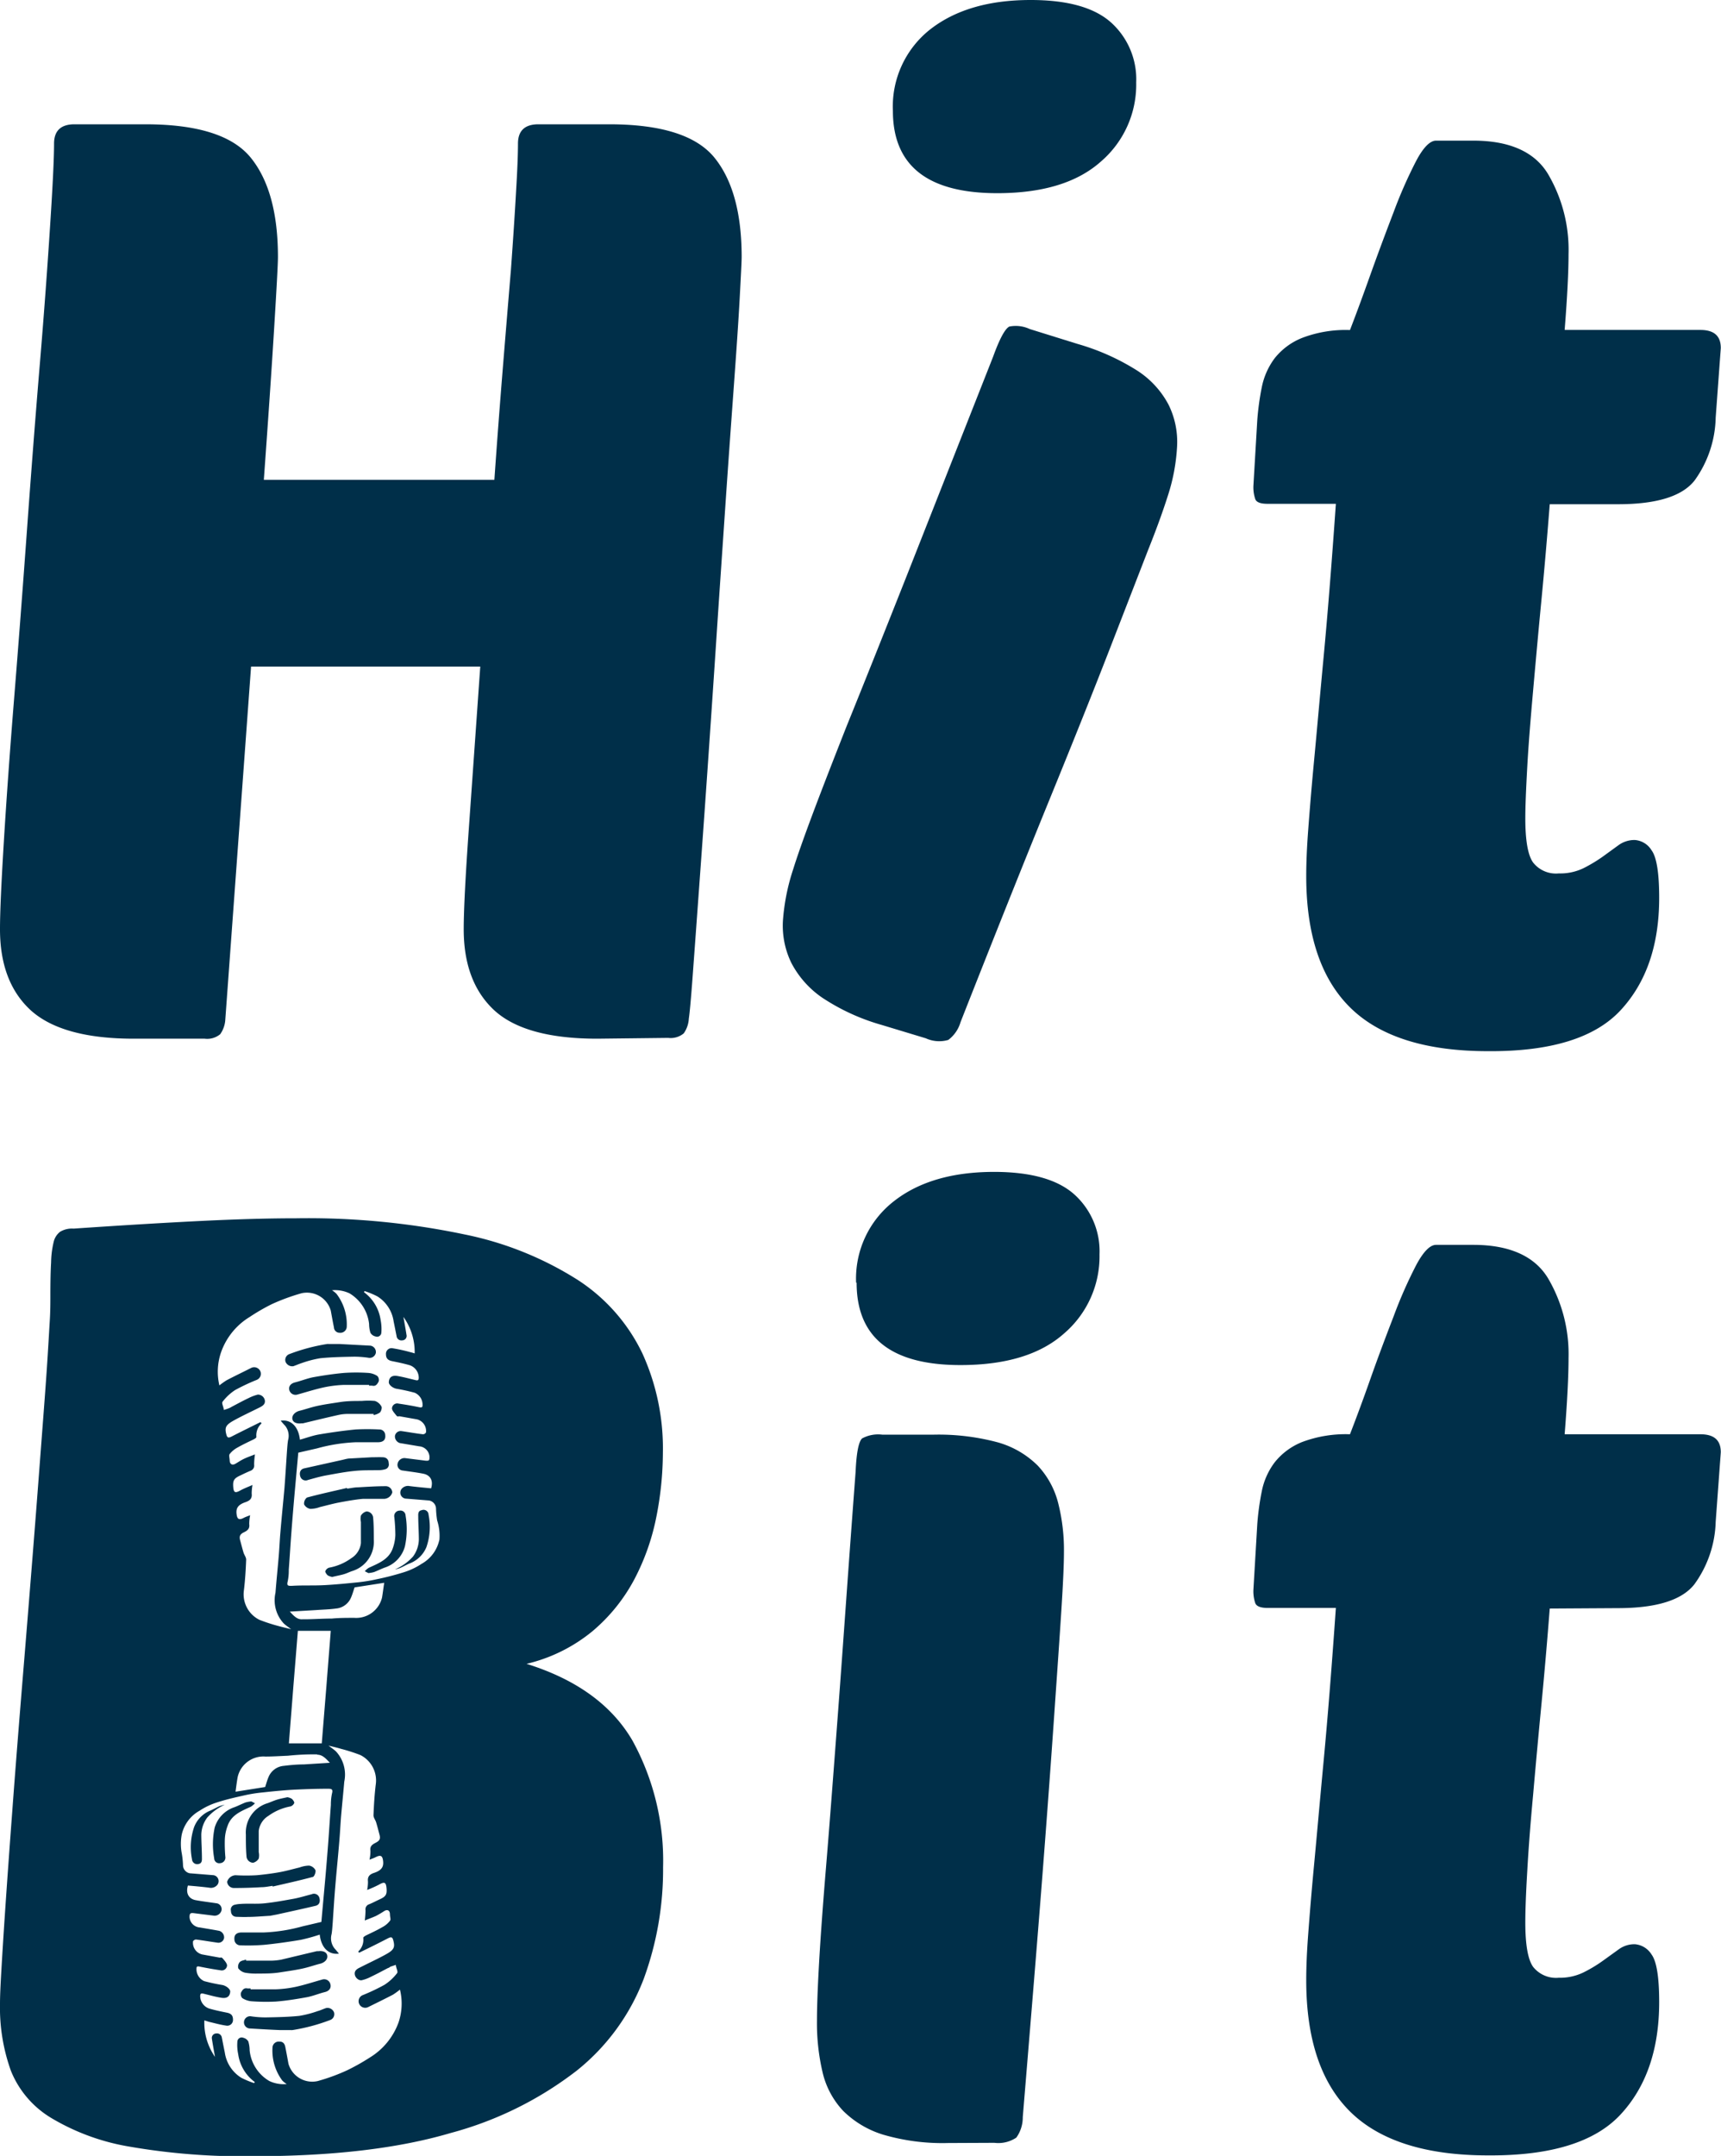 <svg xmlns="http://www.w3.org/2000/svg" viewBox="0 0 168.42 210.92"><defs><style>.cls-1{fill:#002f49;}</style></defs><title>Logo_dark</title><g id="Layer_2" data-name="Layer 2"><g id="Layer_1-2" data-name="Layer 1"><g id="Graphic"><path class="cls-1" d="M58.46,101.62q-7.05,0-10.08-2.77c-2-1.85-3-4.49-3-7.94q0-2.76.5-9.83T47,65.21H24.57L22.05,99.73a2.75,2.75,0,0,1-.5,1.45,2,2,0,0,1-1.52.44H13.1q-7,0-10.08-2.77C1,97,0,94.36,0,90.91c0-1.68.13-4.55.38-8.63s.58-8.71,1-13.92.84-10.71,1.26-16.51S3.48,40.6,3.91,35.47s.75-9.62,1-13.48.38-6.51.38-7.94c0-1.26.67-1.89,2-1.89h6.93q7.68,0,10.33,3.28t2.65,9.7c0,.67-.13,3.05-.38,7.12s-.59,9-1,14.68H48.38q.39-5.55.82-10.84T50,26.4q.32-4.41.5-7.62c.13-2.15.19-3.72.19-4.73,0-1.26.67-1.89,2-1.89H59.6q7.68,0,10.33,3.28t2.65,9.7c0,.42-.07,1.76-.19,4s-.32,5.13-.57,8.57S71.29,45,71,49.27s-.59,8.59-.88,13-.59,8.8-.88,13-.57,8.09-.82,11.53-.46,6.32-.63,8.63-.3,3.72-.38,4.22a2.75,2.75,0,0,1-.5,1.45,2,2,0,0,1-1.52.44Z"/><path class="cls-1" d="M86.27,100.27a20.7,20.7,0,0,1-5.83-2.68,9.4,9.4,0,0,1-3-3.39,8.31,8.31,0,0,1-.82-4.15,20.69,20.69,0,0,1,1-5q.56-1.8,1.77-5.05T82.87,71q2.3-5.67,5.77-14.43l8.55-21.68c.63-1.74,1.16-2.72,1.58-2.94a3.23,3.23,0,0,1,2,.24l4.69,1.46a22.45,22.45,0,0,1,5.85,2.62,8.93,8.93,0,0,1,3.05,3.33,8.2,8.2,0,0,1,.83,4.09,18.68,18.68,0,0,1-.88,4.74c-.38,1.2-1,3-1.94,5.34l-3.72,9.59q-2.35,6.06-6,15T94,100a3.32,3.32,0,0,1-1.2,1.74,3.16,3.16,0,0,1-2.2-.16Zm1.11-89.43A9.6,9.6,0,0,1,91,2.9Q94.69,0,100.86,0q5.42,0,7.88,2.21a7.47,7.47,0,0,1,2.45,5.85,9.92,9.92,0,0,1-3.46,7.75q-3.47,3.09-10.14,3.09Q87.38,18.9,87.38,10.84Z"/><path class="cls-1" d="M151.66,49.33c-.25,3.2-.52,6.34-.82,9.45s-.56,6-.81,8.82-.45,5.25-.57,7.44-.19,3.86-.19,5c0,2.18.25,3.63.76,4.34a2.84,2.84,0,0,0,2.51,1.07,5.25,5.25,0,0,0,2.4-.5,14.75,14.75,0,0,0,1.89-1.13l1.57-1.14a2.65,2.65,0,0,1,1.58-.5,2.09,2.09,0,0,1,1.64,1c.5.67.75,2.22.75,4.66q0,6.93-3.78,11t-13,4c-6,0-10.52-1.4-13.41-4.22s-4.35-7.12-4.35-12.91c0-1.26.06-2.75.19-4.48s.31-4,.57-6.74.56-6.17.94-10.2.78-9,1.2-15h-6.68c-.67,0-1.07-.14-1.2-.44a3.61,3.61,0,0,1-.19-1.32l.38-6.43a26.09,26.09,0,0,1,.44-3.21,7,7,0,0,1,1.26-2.84,6.5,6.5,0,0,1,2.71-2,11.9,11.9,0,0,1,4.66-.76q.88-2.27,2-5.42c.75-2.1,1.51-4.13,2.27-6.11a44.82,44.82,0,0,1,2.2-5c.71-1.35,1.37-2,1.95-2h3.66c3.53,0,6,1.09,7.31,3.28a14.62,14.62,0,0,1,2,7.81c0,1.68-.12,4.16-.38,7.43H166.4c1.35,0,2,.59,2,1.77l-.5,6.8A10.9,10.9,0,0,1,165.84,47c-1.22,1.56-3.72,2.33-7.5,2.33Z"/><path class="cls-1" d="M27,195.82c1-.08,2-.24,3-.42.61-.11,1.19-.36,1.8-.51.4-.1.62-.37.54-.74a.63.63,0,0,0-.82-.48c-.86.24-1.71.52-2.58.71a11.32,11.32,0,0,1-1.93.24c-.83,0-1.66,0-2.49,0v-.09a1.82,1.82,0,0,1-.33,0c-.35-.07-.5.21-.61.43a.57.57,0,0,0,.13.52,2,2,0,0,0,.88.31A19.22,19.22,0,0,0,27,195.82Z"/><path class="cls-1" d="M28.71,133.66c.29-.1.57-.23.86-.32a10.36,10.36,0,0,1,1.78-.46c1.09-.11,2.18-.13,3.28-.15a9.51,9.51,0,0,1,1.4.1.62.62,0,0,0,.75-.47.63.63,0,0,0-.54-.71l-3-.16c-.36,0-.71,0-1.07,0v0a.43.43,0,0,0-.16,0,18.44,18.44,0,0,0-3.73,1,.61.61,0,0,0-.34.73A.71.71,0,0,0,28.71,133.66Z"/><path class="cls-1" d="M25.24,193.08c.71,0,1.42,0,2.12-.11s1.45-.21,2.16-.36,1.2-.34,1.8-.49c.45-.11.76-.43.71-.78s-.41-.51-.87-.45l-.16,0-3.48.83a5.65,5.65,0,0,1-1,.1c-.82,0-1.63,0-2.44,0l0-.11c-.21.08-.48.1-.62.25a.68.68,0,0,0-.14.61A1.15,1.15,0,0,0,24,193,6.17,6.17,0,0,0,25.24,193.08Z"/><path class="cls-1" d="M31.93,196.45c-.29.09-.56.23-.86.31a10.36,10.36,0,0,1-1.78.46c-1.09.11-2.18.13-3.27.15a9.55,9.55,0,0,1-1.41-.1.6.6,0,1,0-.21,1.18c1,.06,2,.12,3,.16.35,0,.71,0,1.06,0v0a.92.92,0,0,0,.16,0,18.29,18.29,0,0,0,3.73-1,.61.61,0,0,0,.34-.73A.69.69,0,0,0,31.93,196.45Z"/><path class="cls-1" d="M24.56,176.75a2,2,0,0,0,.39-.33l-.35-.18a3,3,0,0,0-.57.1c-.36.14-.71.32-1.07.46a3,3,0,0,0-1.95,2,7.77,7.77,0,0,0-.05,3,.49.49,0,0,0,.58.48.55.55,0,0,0,.51-.65A14.65,14.65,0,0,1,22,180a4.22,4.22,0,0,1,.27-1.36C22.64,177.54,23.64,177.18,24.56,176.75Z"/><path class="cls-1" d="M21.46,176.71c-.32.15-.63.33-1,.48A2.84,2.84,0,0,0,19,178.74a6.08,6.08,0,0,0-.21,3.17.51.51,0,0,0,.65.45c.3-.06.33-.31.32-.57,0-.77-.06-1.55-.06-2.32a2.92,2.92,0,0,1,.58-1.65A5.11,5.11,0,0,1,22,176.56,4.61,4.61,0,0,0,21.46,176.71Z"/><path class="cls-1" d="M24.06,179.48c0,.7,0,1.41.06,2.11a.67.67,0,0,0,.65.65.9.9,0,0,0,.55-.41,1.44,1.44,0,0,0,0-.63c0-.69,0-1.38,0-2.07a2,2,0,0,1,.95-1.48,5.3,5.3,0,0,1,2.15-.92.58.58,0,0,0,.38-.35c0-.11-.13-.3-.25-.4a1.21,1.21,0,0,0-.43-.15c-.32.07-.64.13-.95.22s-.63.23-.94.35A3,3,0,0,0,24.06,179.48Z"/><path class="cls-1" d="M25.6,184.63c.36,0,.72-.08,1.08-.13l0,.07c1.3-.3,2.62-.59,3.92-.94.15,0,.33-.49.27-.66a.84.84,0,0,0-.62-.45,2.84,2.84,0,0,0-.93.18c-.63.15-1.25.33-1.89.45s-1.53.24-2.3.31a17.84,17.84,0,0,1-2.07,0,.89.89,0,0,0-.83.64.66.66,0,0,0,.68.61Q24.27,184.71,25.6,184.63Z"/><path class="cls-1" d="M24.28,187.54c.69,0,1.38-.07,2.15-.11l.68-.13c1.26-.28,2.52-.55,3.78-.85.36-.09.48-.4.36-.8a.55.55,0,0,0-.75-.33c-.58.15-1.16.33-1.74.44-1,.18-1.92.35-2.89.45-.77.08-1.56,0-2.34.06a2.61,2.61,0,0,0-.56.08.48.48,0,0,0-.37.59c0,.31.17.58.55.59S23.9,187.56,24.28,187.54Z"/><path class="cls-1" d="M30.14,144.79c.58-.16,1.16-.33,1.75-.44,1-.18,1.91-.36,2.88-.45.77-.08,1.56-.05,2.35-.07a2.09,2.09,0,0,0,.55-.08.48.48,0,0,0,.37-.59c0-.31-.17-.57-.55-.59s-.75,0-1.12,0l-2.16.12c-.18,0-.43.07-.68.13l-3.78.84c-.36.09-.48.41-.36.8A.55.55,0,0,0,30.14,144.79Z"/><path class="cls-1" d="M36.58,150.62c0-.7,0-1.4-.06-2.11a.67.67,0,0,0-.65-.64.88.88,0,0,0-.55.41,1.4,1.4,0,0,0,0,.62c0,.69,0,1.38,0,2.07a2,2,0,0,1-.95,1.48,5.27,5.27,0,0,1-2.16.92.59.59,0,0,0-.38.36c0,.1.13.3.25.4a1.55,1.55,0,0,0,.43.15c.32-.08.64-.14,1-.23s.62-.23.93-.34A3,3,0,0,0,36.58,150.62Z"/><path class="cls-1" d="M39.63,151.27a8,8,0,0,0,.06-3,.5.5,0,0,0-.59-.48.53.53,0,0,0-.51.64,17.11,17.11,0,0,1,.1,1.75,4.29,4.29,0,0,1-.28,1.37c-.41,1.05-1.41,1.41-2.33,1.84a1.7,1.7,0,0,0-.38.33l.35.18a2.86,2.86,0,0,0,.56-.1c.36-.14.71-.32,1.08-.45A3,3,0,0,0,39.63,151.27Z"/><path class="cls-1" d="M35.49,146.64c.68,0,1.38,0,2.07,0a.87.87,0,0,0,.83-.63.64.64,0,0,0-.68-.61c-.89,0-1.78.06-2.67.11-.36,0-.72.09-1.08.13v-.07c-1.31.31-2.63.59-3.92.94a.74.74,0,0,0-.28.67.85.85,0,0,0,.62.44,2.84,2.84,0,0,0,.93-.18c.63-.15,1.26-.33,1.9-.45S34.72,146.71,35.49,146.64Z"/><path class="cls-1" d="M51.53,162.78A15.9,15.9,0,0,0,58,159.57a17.12,17.12,0,0,0,4.1-5.1,22.43,22.43,0,0,0,2.14-6.11,32.53,32.53,0,0,0,.63-6.24,22.41,22.41,0,0,0-2-9.7,17.64,17.64,0,0,0-6.3-7.18,32.8,32.8,0,0,0-11.15-4.48A74.53,74.53,0,0,0,29,119.19c-2.6,0-5.65.08-9.13.25s-7.71.42-12.67.76a2.26,2.26,0,0,0-1.32.31,1.75,1.75,0,0,0-.63,1,9.21,9.21,0,0,0-.25,2c-.05.84-.07,1.93-.07,3.28,0,.67,0,1.49-.06,2.45s-.15,2.65-.31,5-.43,5.78-.76,10.15S3,154.68,2.39,162.15q-.75,9.07-1.19,15.06c-.3,4-.53,7.25-.7,9.76s-.29,4.48-.37,5.86S0,195.29,0,196.05a18.24,18.24,0,0,0,1.07,6.55A9.53,9.53,0,0,0,5,207.2,21.94,21.94,0,0,0,12.6,210a64.86,64.86,0,0,0,12.22.95q11.59,0,19.28-2.27a34.87,34.87,0,0,0,12.35-6.11A21.11,21.11,0,0,0,63,193.59a31.1,31.1,0,0,0,1.89-10.9,24.43,24.43,0,0,0-3-12.41Q58.84,165.06,51.53,162.78ZM39,197.87a6.69,6.69,0,0,1-2.8,3.42A21.12,21.12,0,0,1,34,202.53a18.9,18.9,0,0,1-2.92,1.07,2.42,2.42,0,0,1-2.85-1.69c-.1-.55-.2-1.1-.31-1.65-.06-.31-.22-.53-.57-.52a.61.61,0,0,0-.68.53,4.91,4.91,0,0,0,.95,3.27,2.19,2.19,0,0,0,.44.35,3.26,3.26,0,0,1-1.71-.3,3.93,3.93,0,0,1-1.92-3,3.1,3.1,0,0,0-.13-.87.79.79,0,0,0-.5-.36.42.42,0,0,0-.57.37,4.3,4.3,0,0,0,.08,1.24,4.09,4.09,0,0,0,1.62,2.72l-.06.11a9.14,9.14,0,0,1-1.25-.52A3.49,3.49,0,0,1,22,200.81c-.1-.49-.2-1-.29-1.46a.48.48,0,0,0-.55-.41.44.44,0,0,0-.42.54c.09.59.2,1.18.3,1.75A5.82,5.82,0,0,1,20,197.66l.44.14c.56.13,1.12.29,1.68.37a.56.56,0,0,0,.68-.58c0-.38-.15-.59-.58-.68-.59-.12-1.18-.24-1.76-.41a1.3,1.3,0,0,1-.87-1.21c0-.27.11-.29.33-.24.58.14,1.16.31,1.75.4s.83-.17.86-.61c0-.26-.41-.57-.77-.64a18.18,18.18,0,0,1-1.78-.38,1.27,1.27,0,0,1-.75-1.25c0-.24.16-.2.35-.16.65.13,1.31.25,2,.35a.52.52,0,0,0,.64-.46c0-.22-.23-.47-.4-.67s-.22-.09-.33-.11l-1.71-.31a1.17,1.17,0,0,1-.89-1.27c0-.08.2-.2.29-.19.71.09,1.4.21,2.11.31a.56.56,0,0,0,.64-.47.67.67,0,0,0-.48-.69c-.63-.12-1.27-.22-1.9-.33a1.08,1.08,0,0,1-1-1c0-.35.06-.44.41-.4l2,.25a.7.7,0,0,0,.71-.49.58.58,0,0,0-.52-.73c-.67-.1-1.35-.18-2-.3s-1-.64-.76-1.43c.69.06,1.39.12,2.09.21a.81.81,0,0,0,.8-.29.59.59,0,0,0-.47-.94l-2.24-.18a.81.81,0,0,1-.66-.79,8.61,8.61,0,0,0-.12-1.15,4.9,4.9,0,0,1,0-1.87,3.57,3.57,0,0,1,1.74-2.31,6.8,6.8,0,0,1,1.7-.81c.88-.29,1.78-.49,2.67-.69a14.07,14.07,0,0,1,1.82-.29c1.1-.12,2.2-.23,3.3-.28S31,175,32.11,175c.34,0,.49.05.38.46a5.25,5.25,0,0,0-.11,1.12c-.09,1.19-.16,2.38-.25,3.57s-.21,2.67-.33,4-.24,2.64-.35,3.88l-1.84.43a16.65,16.65,0,0,1-3.78.6c-.72,0-1.44,0-2.16,0-.55,0-.77.25-.73.69a.58.58,0,0,0,.58.57,20.09,20.09,0,0,0,2.33-.05c1.2-.12,2.4-.29,3.59-.49a18.2,18.2,0,0,0,1.85-.51c.14,1.27.86,2,1.88,1.86-.14-.16-.27-.33-.41-.48a1.58,1.58,0,0,1-.31-1.43c.06-.37.08-.75.11-1.12.08-1.18.15-2.36.25-3.54.12-1.45.27-2.9.39-4.36.07-.8.11-1.61.17-2.41.1-1.16.22-2.32.32-3.48a3.34,3.34,0,0,0-.8-2.95c-.22-.21-.47-.37-.74-.58.44.11.85.2,1.24.32a17,17,0,0,1,1.87.6,2.78,2.78,0,0,1,1.51,2.9c-.12,1-.18,2-.22,3,0,.23.19.46.26.69.12.4.22.8.33,1.21s0,.59-.37.78-.58.35-.52.79a3.71,3.71,0,0,1-.09.87c.25-.1.44-.16.61-.25.48-.24.66-.15.72.38s-.1.9-.88,1.16c-.43.14-.66.36-.6.84a4,4,0,0,1-.08.83,10.75,10.75,0,0,0,1.16-.52c.55-.31.69-.24.74.4s-.14.8-.76,1.08c-.32.15-.62.31-.94.44a.52.52,0,0,0-.36.59,9.22,9.22,0,0,1-.07,1c.4-.17.75-.29,1.08-.44a8.61,8.61,0,0,0,.83-.49c.31-.18.54-.06.55.31s.11.51,0,.65a2.33,2.33,0,0,1-.76.63c-.5.29-1,.52-1.56.79-.11.06-.29.16-.29.25a1.56,1.56,0,0,1-.5,1.34l.1.11c.94-.46,1.88-.92,2.8-1.4.33-.17.45-.15.54.2.17.64.09.9-.65,1.32s-1.76.89-2.64,1.34c-.27.13-.53.3-.48.66s.41.63.69.57a3.78,3.78,0,0,0,.9-.34c.57-.27,1.12-.57,1.68-.86.08,0,.16-.1.24-.13l.51-.17c0,.28.24.66.12.81a4.88,4.88,0,0,1-1.25,1.15,19.6,19.6,0,0,1-2.11,1,.64.64,0,0,0-.33.9.65.65,0,0,0,.84.28c.81-.4,1.63-.8,2.44-1.22a7.26,7.26,0,0,0,.69-.5A5.74,5.74,0,0,1,39,197.87ZM28.7,165.1c.15-1.84.3-3.68.45-5.55h3.22c-.14,1.8-.29,3.61-.43,5.45h0c-.15,1.84-.3,3.68-.45,5.56H28.27c.14-1.81.29-3.62.43-5.46Zm-.34-7.43,2.56-.15c.65-.05,1.3-.06,1.95-.15a1.76,1.76,0,0,0,1.48-1.07c.14-.32.23-.65.35-1l2.9-.45c-.08.52-.14,1-.21,1.43a2.6,2.6,0,0,1-2.72,2c-.73,0-1.47,0-2.2.07-1,0-1.92.08-2.88.07C29.07,158.46,28.74,158.07,28.36,157.67Zm2.69,14c.52,0,.85.39,1.23.79l-2.56.16c-.65,0-1.3.06-1.95.14a1.77,1.77,0,0,0-1.48,1.07c-.14.32-.23.66-.34,1l-2.9.46c.07-.53.13-1,.21-1.44a2.58,2.58,0,0,1,2.71-2c.73,0,1.47-.05,2.2-.08C29.13,171.67,30.09,171.62,31.05,171.64Zm11.94-21A3.54,3.54,0,0,1,41.25,153a6.8,6.8,0,0,1-1.7.81,26.8,26.8,0,0,1-2.67.69,16.26,16.26,0,0,1-1.81.3c-1.1.11-2.2.22-3.31.28s-2.15,0-3.22.07c-.35,0-.5,0-.38-.46a5.19,5.19,0,0,0,.1-1.12c.09-1.19.16-2.38.25-3.57s.21-2.66.33-4,.24-2.64.35-3.88l1.84-.42a16.74,16.74,0,0,1,3.78-.6c.72,0,1.44,0,2.17,0,.54,0,.77-.25.72-.69a.56.56,0,0,0-.58-.56,22.6,22.6,0,0,0-2.33,0c-1.2.12-2.4.29-3.58.49-.63.11-1.24.34-1.86.51-.14-1.27-.86-2-1.88-1.86.14.17.27.33.42.48a1.57,1.57,0,0,1,.3,1.43c-.06.37-.08.75-.11,1.13-.08,1.17-.15,2.35-.24,3.53-.13,1.45-.28,2.91-.4,4.36-.07.8-.1,1.61-.17,2.41-.1,1.16-.22,2.32-.31,3.49a3.33,3.33,0,0,0,.8,3c.21.2.46.36.73.57-.44-.11-.85-.2-1.24-.31a17,17,0,0,1-1.87-.61,2.79,2.79,0,0,1-1.51-2.89c.12-1,.18-2,.22-3,0-.23-.19-.45-.26-.69-.12-.4-.22-.8-.33-1.2s0-.6.37-.78.58-.36.52-.8a4.48,4.48,0,0,1,.09-.87c-.25.1-.44.16-.61.25-.48.25-.66.15-.72-.38s.11-.89.88-1.15c.43-.15.66-.36.6-.84a4.86,4.86,0,0,1,.08-.84c-.43.19-.81.33-1.16.52-.55.31-.69.24-.73-.39s.14-.81.76-1.09c.31-.15.62-.3.94-.43a.54.54,0,0,0,.35-.6,7.27,7.27,0,0,1,.08-1c-.41.16-.76.28-1.09.44s-.55.32-.83.48-.53.06-.55-.3-.1-.52,0-.66a2.44,2.44,0,0,1,.76-.63c.51-.29,1-.52,1.56-.79.12-.06.29-.16.29-.24a1.59,1.59,0,0,1,.51-1.34l-.11-.12c-.94.47-1.87.92-2.8,1.4-.33.17-.45.15-.54-.19-.17-.65-.08-.91.66-1.33s1.75-.89,2.63-1.33c.27-.14.53-.31.48-.67a.69.69,0,0,0-.69-.57,4.27,4.27,0,0,0-.9.34c-.57.27-1.12.57-1.67.86a1.49,1.49,0,0,1-.25.13,5.08,5.08,0,0,1-.51.17c0-.27-.24-.66-.12-.8A4.92,4.92,0,0,1,23,136a19.76,19.76,0,0,1,2.12-1,.64.64,0,0,0,.33-.9.66.66,0,0,0-.85-.28c-.81.41-1.63.8-2.43,1.22a7.29,7.29,0,0,0-.7.5,5.83,5.83,0,0,1,.18-3.29,6.6,6.6,0,0,1,2.79-3.41,19.5,19.5,0,0,1,2.16-1.25,20,20,0,0,1,2.92-1.07,2.43,2.43,0,0,1,2.85,1.7c.1.55.2,1.1.31,1.65a.55.55,0,0,0,.57.52.62.62,0,0,0,.68-.54,4.92,4.92,0,0,0-1-3.27,2.6,2.6,0,0,0-.44-.35,3.36,3.36,0,0,1,1.71.3,4,4,0,0,1,1.92,3,3,3,0,0,0,.13.86.75.75,0,0,0,.5.36.42.42,0,0,0,.57-.37,4.58,4.58,0,0,0-.07-1.23,4.1,4.1,0,0,0-1.63-2.73l.06-.11a8.65,8.65,0,0,1,1.25.52,3.46,3.46,0,0,1,1.59,2.44c.1.48.2,1,.29,1.45a.47.47,0,0,0,.55.41.43.43,0,0,0,.42-.54c-.09-.59-.2-1.17-.3-1.75a5.89,5.89,0,0,1,1.1,3.57,4.45,4.45,0,0,0-.45-.13,16.25,16.25,0,0,0-1.68-.37.55.55,0,0,0-.68.57c0,.38.16.59.58.68.59.12,1.18.24,1.76.41a1.3,1.3,0,0,1,.87,1.21c0,.27-.11.29-.32.24-.59-.14-1.17-.3-1.76-.4s-.83.17-.85.61c0,.27.4.58.77.64a18,18,0,0,1,1.77.39,1.27,1.27,0,0,1,.76,1.24c0,.24-.17.2-.35.17-.66-.14-1.32-.25-2-.35a.51.51,0,0,0-.64.46c0,.22.24.46.4.67s.22.09.34.11l1.7.3a1.17,1.17,0,0,1,.89,1.27.34.34,0,0,1-.29.19c-.7-.08-1.4-.21-2.11-.31a.57.57,0,0,0-.64.47.68.68,0,0,0,.48.7l1.9.32a1.09,1.09,0,0,1,1,1c0,.35,0,.44-.41.4l-2-.25a.69.69,0,0,0-.7.5.56.56,0,0,0,.51.72c.67.1,1.35.18,2,.31s1,.63.76,1.43c-.69-.07-1.4-.13-2.1-.22a.81.81,0,0,0-.8.29.59.59,0,0,0,.47.94l2.24.18a.83.83,0,0,1,.67.79,8.93,8.93,0,0,0,.11,1.16A4.85,4.85,0,0,1,43,150.67Z"/><path class="cls-1" d="M41.26,147.75c-.31.05-.34.3-.33.56,0,.78.06,1.55.06,2.32a2.91,2.91,0,0,1-.57,1.65,5,5,0,0,1-1.77,1.26,2.46,2.46,0,0,0,.53-.15c.32-.14.63-.33,1-.47a2.89,2.89,0,0,0,1.55-1.56,6.08,6.08,0,0,0,.21-3.17A.49.49,0,0,0,41.26,147.75Z"/><path class="cls-1" d="M36.69,137.06a6.93,6.93,0,0,0-1.29,0c-.71,0-1.42,0-2.12.11s-1.44.21-2.15.36-1.2.34-1.81.49c-.44.11-.76.44-.71.79s.42.5.88.44l.15,0c1.16-.28,2.32-.56,3.48-.82a4.28,4.28,0,0,1,1-.1c.81,0,1.62,0,2.44,0l0,.11a1.5,1.5,0,0,0,.62-.25c.13-.14.23-.48.14-.6A1.13,1.13,0,0,0,36.69,137.06Z"/><path class="cls-1" d="M29.12,136.43c.86-.24,1.71-.51,2.58-.7a11.43,11.43,0,0,1,1.94-.24c.82,0,1.65,0,2.48,0v.08a1.82,1.82,0,0,1,.33,0c.35.08.5-.21.61-.42a.57.57,0,0,0-.13-.53,1.85,1.85,0,0,0-.87-.3,17.63,17.63,0,0,0-2.41,0c-1,.09-2,.24-3,.42-.61.12-1.19.36-1.8.51-.4.11-.62.37-.54.74A.63.63,0,0,0,29.12,136.43Z"/><path class="cls-1" d="M92.78,209.66a20.64,20.64,0,0,1-6.36-.82,9.51,9.51,0,0,1-3.91-2.33,8.23,8.23,0,0,1-2-3.72,21,21,0,0,1-.56-5.11c0-1.26.06-3,.19-5.35s.35-5.5.69-9.58.73-9.24,1.2-15.49,1-14,1.7-23.25c.08-1.85.29-2.94.63-3.28a3.3,3.3,0,0,1,2-.37h4.92a22.32,22.32,0,0,1,6.36.75,9,9,0,0,1,3.91,2.27,8.33,8.33,0,0,1,2,3.65,18.67,18.67,0,0,1,.57,4.79c0,1.26-.09,3.15-.25,5.67s-.4,5.94-.7,10.27-.69,9.7-1.19,16.13-1.14,14.17-1.89,23.24a3.4,3.4,0,0,1-.63,2,3.16,3.16,0,0,1-2.15.51Zm-9-84.17a9.58,9.58,0,0,1,3.66-7.94q3.65-2.89,9.82-2.9c3.62,0,6.24.74,7.88,2.21a7.48,7.48,0,0,1,2.46,5.86,9.93,9.93,0,0,1-3.47,7.74q-3.47,3.09-10.14,3.09Q83.83,133.55,83.83,125.49Z"/><path class="cls-1" d="M151.66,157.37q-.37,4.78-.82,9.45t-.81,8.81q-.39,4.17-.57,7.44c-.13,2.18-.19,3.86-.19,5,0,2.18.25,3.63.76,4.35a2.86,2.86,0,0,0,2.51,1.07,5.25,5.25,0,0,0,2.4-.51,13.68,13.68,0,0,0,1.89-1.13l1.57-1.13a2.6,2.6,0,0,1,1.58-.51,2.11,2.11,0,0,1,1.64,1c.5.67.75,2.23.75,4.66q0,6.93-3.78,11t-13,4c-6,0-10.52-1.41-13.41-4.23s-4.35-7.11-4.35-12.91c0-1.26.06-2.75.19-4.47s.31-4,.57-6.74.56-6.18.94-10.21.78-9,1.2-15h-6.68q-1,0-1.2-.45a3.61,3.61,0,0,1-.19-1.32l.38-6.43a26.09,26.09,0,0,1,.44-3.21,6.91,6.91,0,0,1,1.26-2.83,6.51,6.51,0,0,1,2.71-2,12.1,12.1,0,0,1,4.66-.75c.59-1.52,1.26-3.32,2-5.42s1.51-4.14,2.27-6.11a44.24,44.24,0,0,1,2.2-5c.71-1.34,1.37-2,1.95-2h3.66c3.53,0,6,1.1,7.31,3.28a14.64,14.64,0,0,1,2,7.81c0,1.68-.12,4.16-.38,7.44H166.4c1.35,0,2,.58,2,1.76l-.5,6.8a10.9,10.9,0,0,1-2.08,6.11q-1.83,2.34-7.5,2.34Z"/></g></g></g></svg>